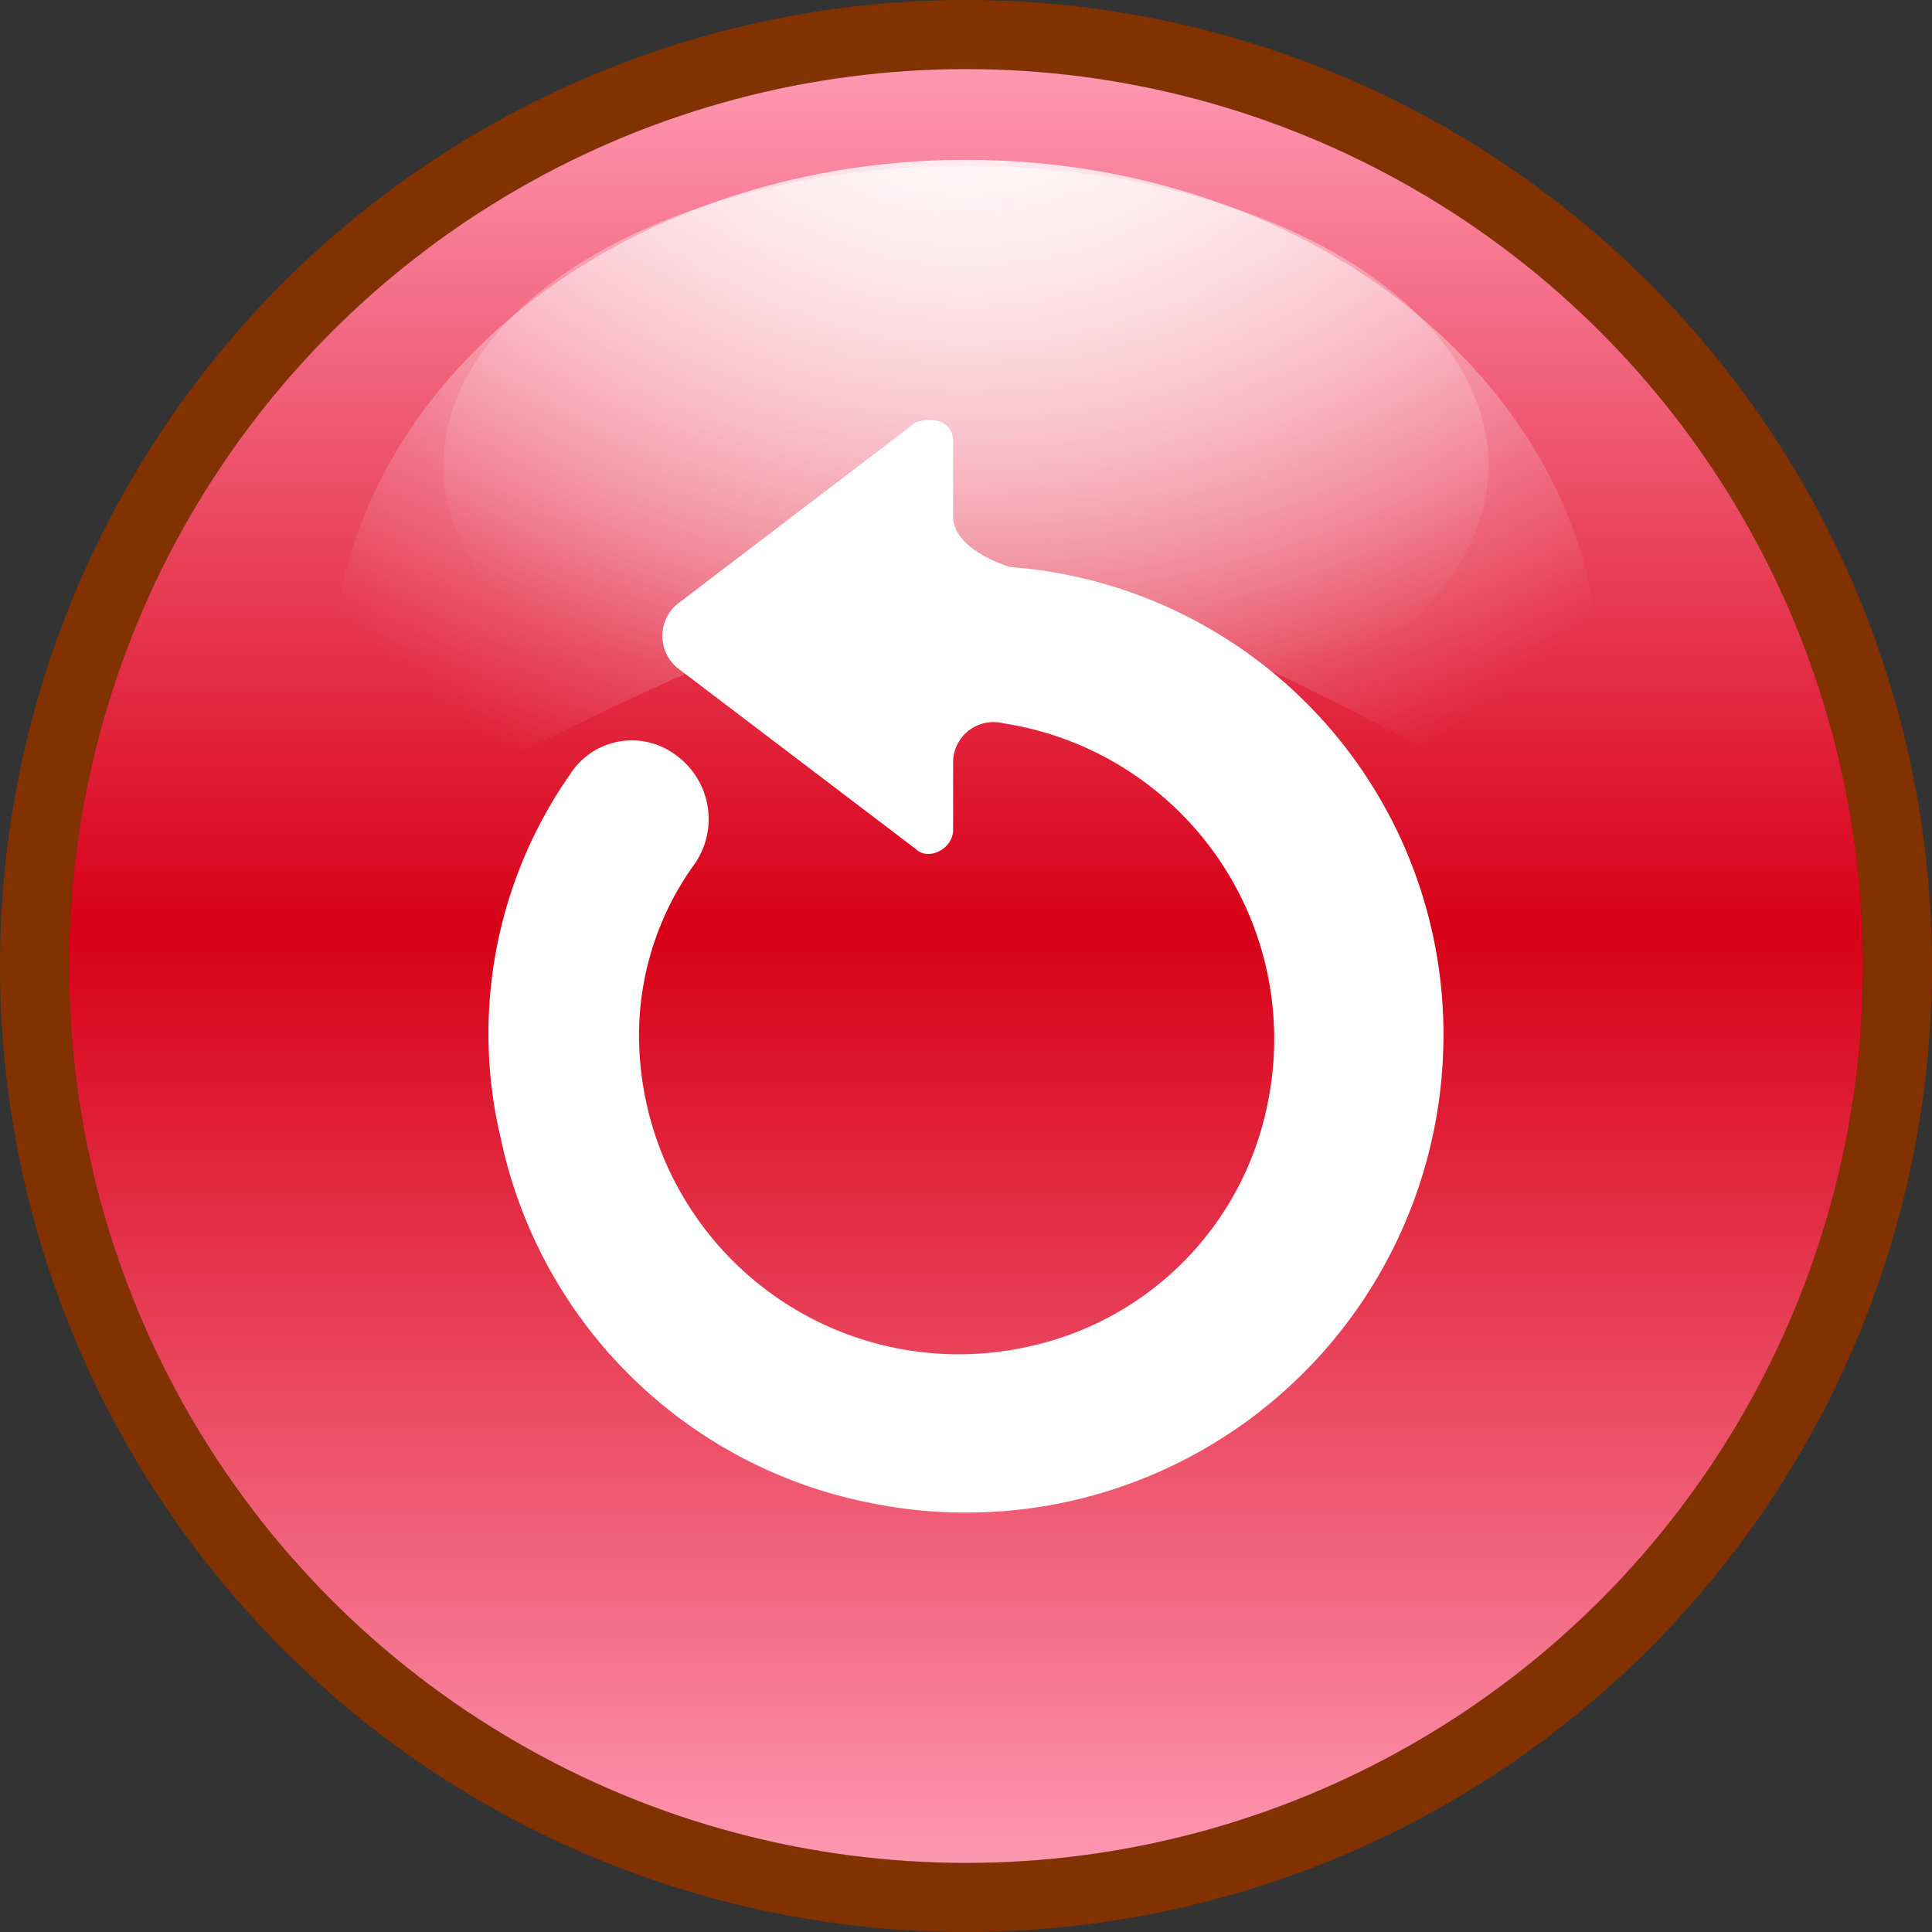 <svg xmlns="http://www.w3.org/2000/svg" xmlns:xlink="http://www.w3.org/1999/xlink" viewBox="0 0 66 66"><rect x="0" y="0" width="66" height="66" fill="#333333" stroke="none"/><defs><style>.cls-1{isolation:isolate;}.cls-2{fill:#823100;}.cls-3{fill:url(#未命名漸層_24);}.cls-4,.cls-5{mix-blend-mode:overlay;}.cls-4{fill:url(#Unbenannter_Verlauf_76);}.cls-5{fill:url(#未命名漸層_6);}.cls-6{fill:#fff;}</style><linearGradient id="未命名漸層_24" x1="33" y1="63.64" x2="33" y2="2.36" gradientUnits="userSpaceOnUse"><stop offset="0" stop-color="#ff97b1"/><stop offset="0.16" stop-color="#f2667f"/><stop offset="0.52" stop-color="#d70016"/><stop offset="0.55" stop-color="#da0920"/><stop offset="1" stop-color="#ff97b1"/></linearGradient><radialGradient id="Unbenannter_Verlauf_76" cx="-93.15" cy="-357.2" r="34.55" gradientTransform="translate(113.11 304.22) scale(0.86 0.85)" gradientUnits="userSpaceOnUse"><stop offset="0" stop-color="#fff"/><stop offset="1" stop-color="#fff" stop-opacity="0"/></radialGradient><radialGradient id="未命名漸層_6" cx="34.04" cy="-12.18" r="36.62" gradientUnits="userSpaceOnUse"><stop offset="0" stop-color="#fff"/><stop offset="1" stop-color="#fff" stop-opacity="0"/></radialGradient></defs><title>btn_clear_red</title><g class="cls-1"><g id="圖層_2" data-name="圖層 2"><g id="圖層_1-2" data-name="圖層 1"><path class="cls-2" d="M33,0A33,33,0,1,0,66,33,33,33,0,0,0,33,0Zm0,63.64A30.64,30.64,0,1,1,63.64,33,30.64,30.64,0,0,1,33,63.64Z"/><circle class="cls-3" cx="33" cy="33" r="30.64"/><path class="cls-4" d="M54.67,23.26c0,9.83-9-2.75-21-2.75S11.33,33.09,11.33,23.26,21,5.46,33,5.46,54.67,13.43,54.67,23.26Z"/><ellipse class="cls-5" cx="33" cy="15.89" rx="17.85" ry="10.23"/><path class="cls-6" d="M32.56,17.65V15.07c0-.64-.64-.86-1.28-.64l-8.16,6.22a1.42,1.42,0,0,0,0,2.15L31.28,29c.43.43,1.28,0,1.28-.65V26a1.38,1.38,0,0,1,1.72-1.29,10.91,10.91,0,0,1,9,13.1A10.6,10.6,0,0,1,35.14,46,10.92,10.92,0,0,1,21.83,35.47a10,10,0,0,1,1.93-6,2.69,2.69,0,0,0-.64-3.65h0a2.5,2.5,0,0,0-3.65.64A15.45,15.45,0,0,0,17.11,38.9,16.07,16.07,0,0,0,29.77,51.35,16.31,16.31,0,0,0,49.31,35.47,16,16,0,0,0,34.5,19.37C33.21,18.94,32.56,18.29,32.56,17.65Z"/></g></g></g></svg>